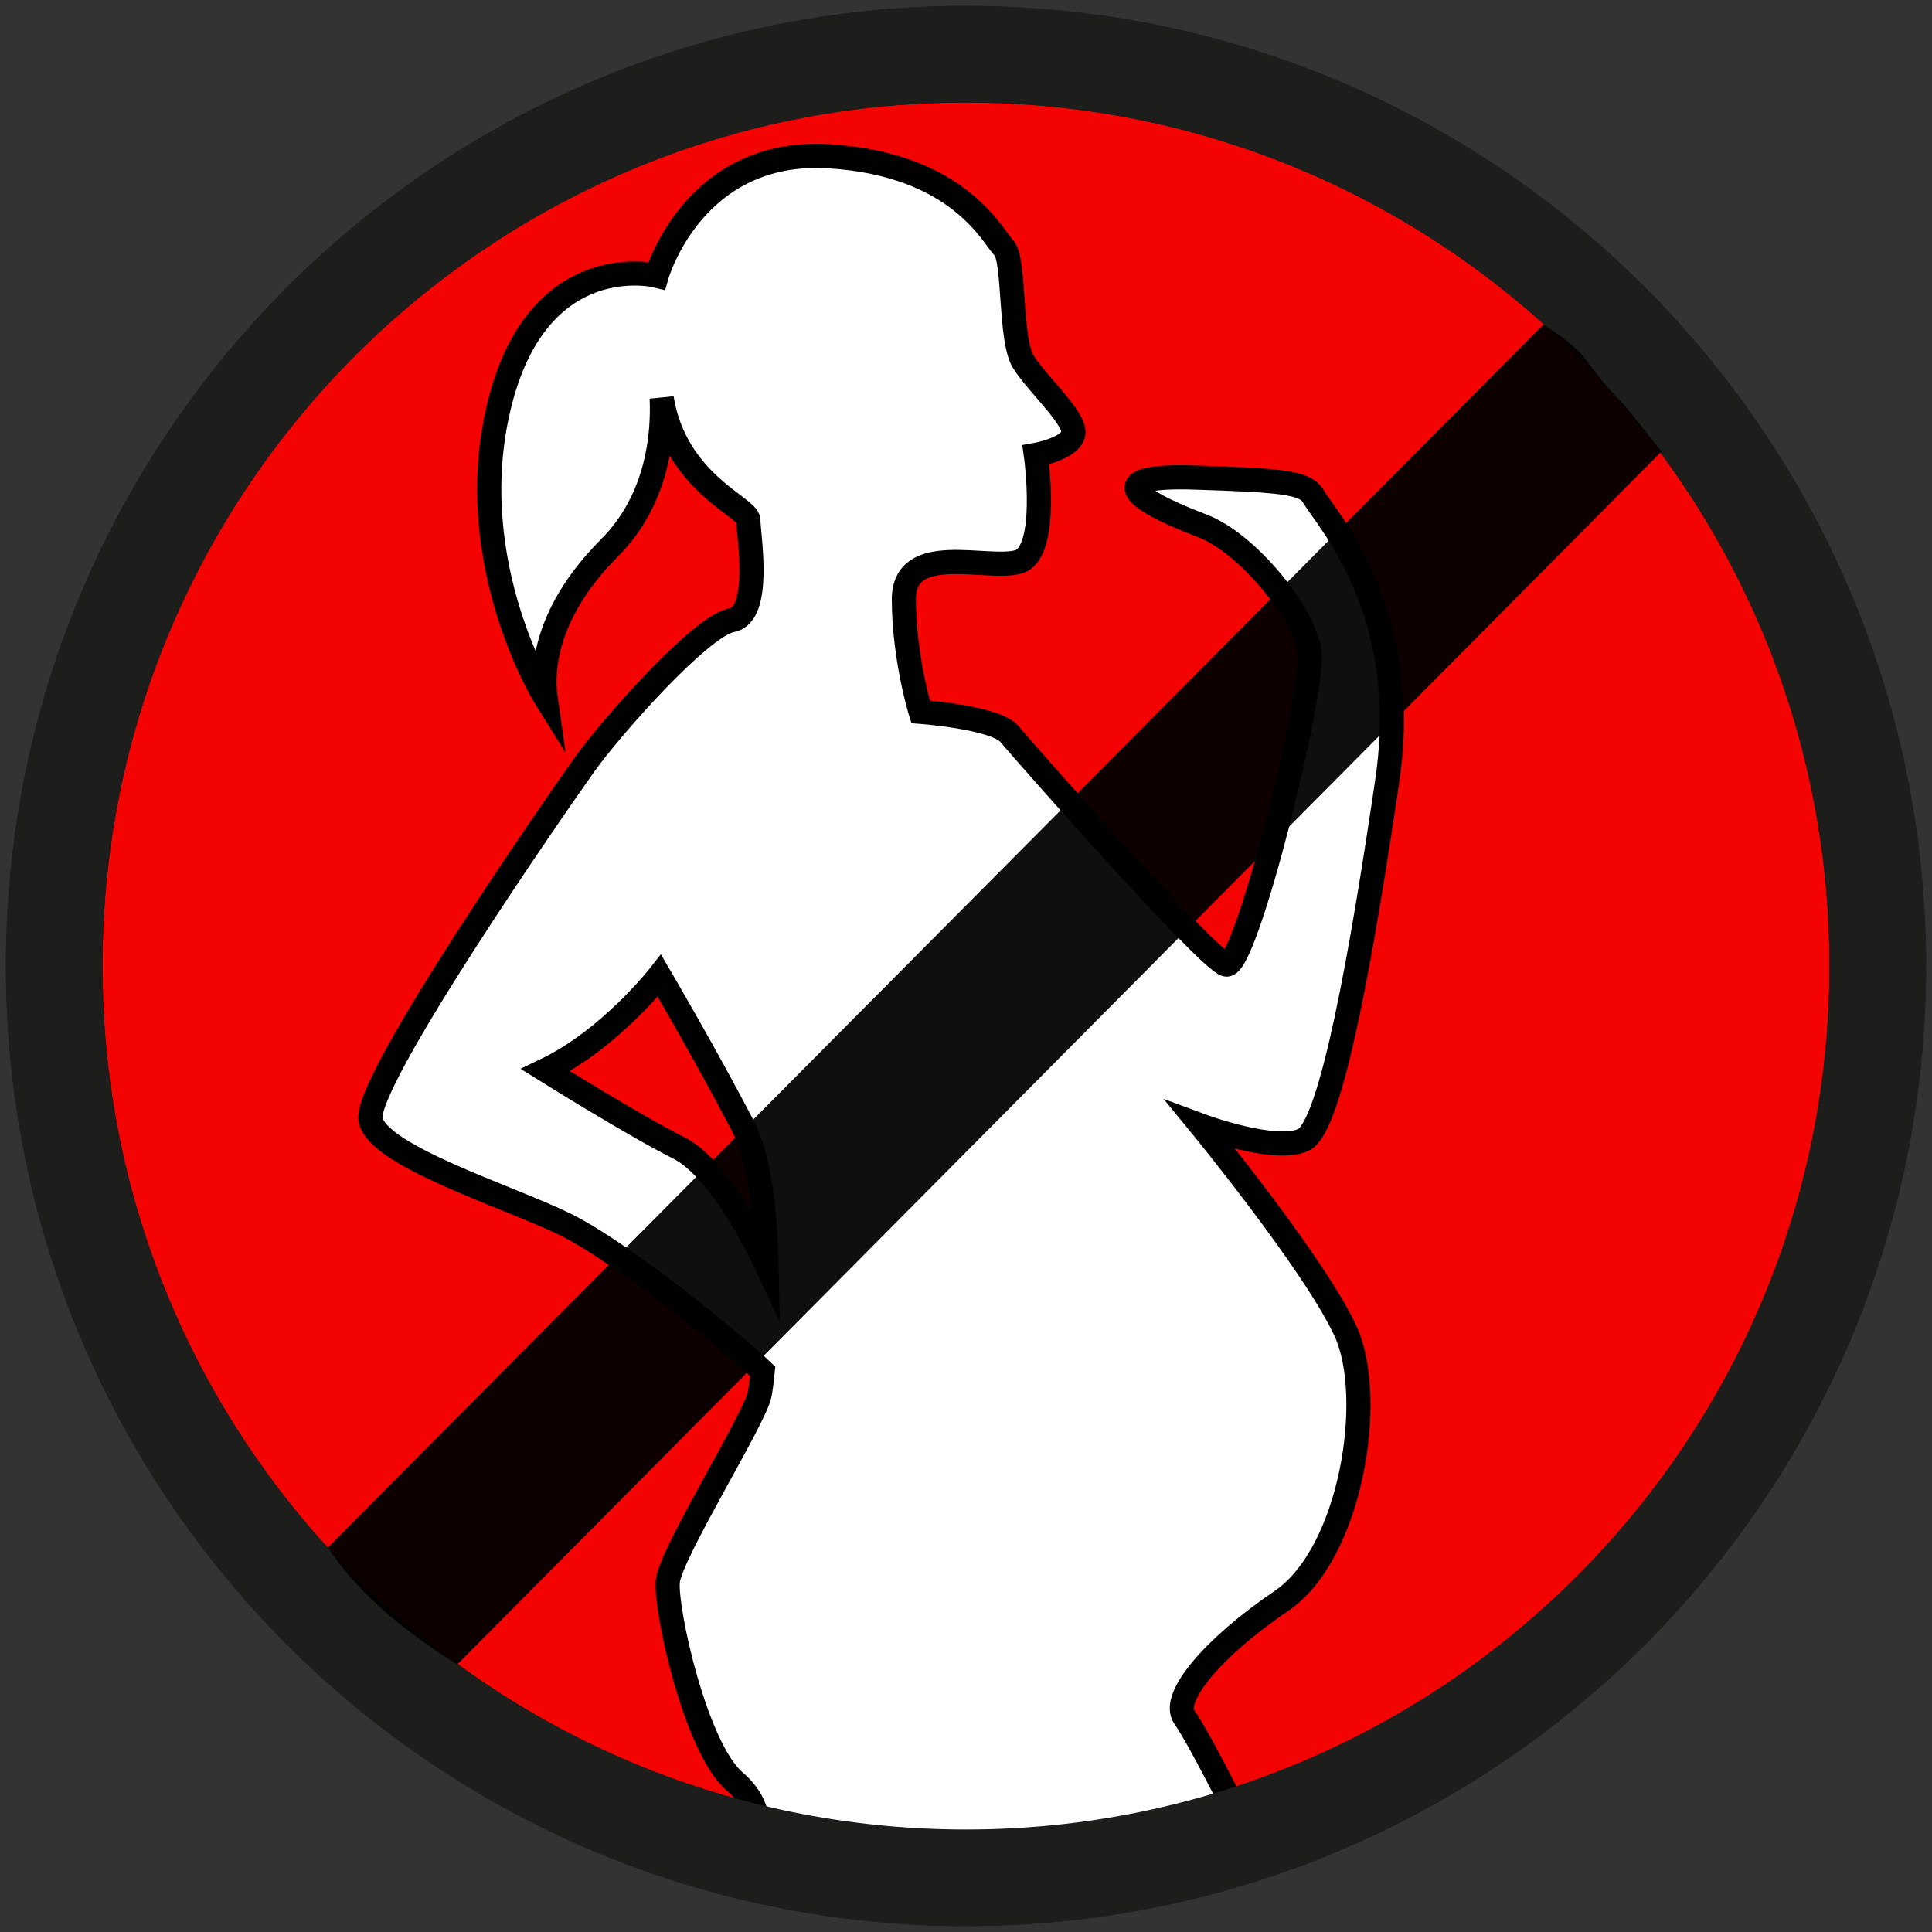 <?xml version="1.0" encoding="UTF-8" standalone="no"?>
<!-- Generator: Adobe Illustrator 16.0.0, SVG Export Plug-In . SVG Version: 6.00 Build 0)  -->

<svg
   xmlns:dc="http://purl.org/dc/elements/1.1/"
   xmlns:cc="http://creativecommons.org/ns#"
   xmlns:rdf="http://www.w3.org/1999/02/22-rdf-syntax-ns#"
   xmlns:svg="http://www.w3.org/2000/svg"
   xmlns="http://www.w3.org/2000/svg"
   xmlns:sodipodi="http://sodipodi.sourceforge.net/DTD/sodipodi-0.dtd"
   xmlns:inkscape="http://www.inkscape.org/namespaces/inkscape"
   version="1.1"
   id="Ebene_1"
   x="0px"
   y="0px"
   width="80px"
   height="80px"
   viewBox="0 0 80 80"
   enable-background="new 0 0 80 80"
   xml:space="preserve"
   sodipodi:docname="8.svg"
   inkscape:version="0.92.4 (5da689c313, 2019-01-14)"><rect x="0" y="0" width="80" height="80" fill="#333333" stroke="none"/><defs
   id="defs13" /><sodipodi:namedview
   pagecolor="#ffffff"
   bordercolor="#666666"
   borderopacity="1"
   objecttolerance="10"
   gridtolerance="10"
   guidetolerance="10"
   inkscape:pageopacity="0"
   inkscape:pageshadow="2"
   inkscape:window-width="1920"
   inkscape:window-height="1017"
   id="namedview11"
   showgrid="false"
   inkscape:zoom="4.17193"
   inkscape:cx="9.7099236"
   inkscape:cy="57.638818"
   inkscape:window-x="-8"
   inkscape:window-y="-8"
   inkscape:window-maximized="1"
   inkscape:current-layer="Ebene_1" />
<path
   fill="#D5D5D6"
   stroke="#1D1D1B"
   stroke-width="4"
   stroke-miterlimit="10"
   d="M66.696,13.303  C59.864,6.47,50.425,2.244,39.998,2.244C19.147,2.244,2.244,19.148,2.244,40c0,10.426,4.226,19.863,11.058,26.695  c6.833,6.834,16.271,11.061,26.696,11.061c20.853,0,37.757-16.904,37.757-37.756C77.755,29.574,73.528,20.135,66.696,13.303z"
   id="path2"
   style="fill:#ff0000;fill-opacity:0.942" />
<path
   fill="#FFFFFF"
   stroke="#6F6F6E"
   stroke-miterlimit="10"
   d="M53.991,47.189c1.15-0.576,2.416-7.822,3.45-14.838  c1.035-7.017-2.414-10.727-3.066-11.81c-0.345-0.576-1.342-0.651-4.907-0.767c-3.565-0.115-2.914,0.767,0.307,1.995  c1.881,0.715,4.218,3.603,4.448,5.214c0.229,1.61-2.646,13.189-3.452,12.958c-0.805-0.229-8.396-8.856-8.972-9.546  c-0.575-0.69-3.681-0.92-3.681-0.92s-0.69-2.243-0.69-4.659c0-2.414,3.451-1.179,4.746-1.552c1.293-0.374,0.718-4.428,0.718-4.428  s1.467-0.259,1.554-0.891c0.086-0.633-1.496-2.042-2.071-2.962c-0.575-0.92-0.346-4.256-0.805-4.716  c-0.46-0.459-1.851-3.466-7.247-3.796c-5.635-0.345-7.131,4.946-7.131,4.946c-0.46-0.115-5.062-0.919-6.557,5.522  c-1.496,6.44,1.956,11.962,1.956,11.962c-0.116-0.806-0.23-3.336,2.645-6.212c2.049-2.049,2.228-4.791,2.163-6.202  c0.561,3.495,3.589,4.521,3.589,5.051c0,0.576,0.575,3.911-0.69,4.142c-1.265,0.23-4.945,4.371-6.096,5.981  c-1.15,1.61-9.203,13.228-8.857,14.722c0.345,1.496,5.625,3.137,8.014,4.295c2.383,1.156,7.003,4.936,8.223,6.106  c-0.047,0.469-0.095,0.814-0.134,0.987c-0.229,1.035-3.68,6.556-3.796,7.706c-0.114,1.15,1.15,6.9,2.761,8.281  s0.69,2.876,0.69,2.876s4.485,1.151,10.008,0.806c5.521-0.346,10.007-2.531,10.007-2.531s-1.495-2.99-2.07-3.797  c-0.576-0.805,1.149-2.875,4.025-4.83s3.911-8.395,2.646-11.156c-1.266-2.761-5.982-8.513-5.982-8.513S52.841,47.764,53.991,47.189z   M28.111,47.534c-1.841-0.921-5.521-3.22-5.521-3.22c2.645-1.266,4.715-3.912,4.715-3.912s1.956,3.335,3.451,6.21  c0.694,1.335,0.941,3.609,0.985,5.77C30.969,50.716,29.478,48.217,28.111,47.534z"
   id="path4"
   style="stroke:#010101;stroke-opacity:1" />
<path
   fill="none"
   stroke="#1D1D1B"
   stroke-width="4"
   stroke-miterlimit="10"
   d="M66.696,13.303  C59.864,6.47,50.425,2.244,39.998,2.244C19.147,2.244,2.244,19.148,2.244,40c0,10.426,4.226,19.863,11.058,26.695  c6.833,6.834,16.271,11.061,26.696,11.061c20.853,0,37.757-16.904,37.757-37.756C77.755,29.574,73.528,20.135,66.696,13.303z"
   id="path6" />
<path
   d="m 67.273,16.789 c -1.841,-1.84 -1.175,-1.923 -3.362,-3.352 l -50.337,50.645 c 1.385,2.074 3.392,3.612 5.361,4.84 0.188,0.187 -0.19,-0.184 0,0 L 68.803,18.694 c -0.101,-0.104 -1.427,-1.801 -1.53,-1.905 z"
   id="path8"
   style="fill:#000000;fill-opacity:0.938"
   inkscape:connector-curvature="0"
   sodipodi:nodetypes="ccccccc" />
</svg>